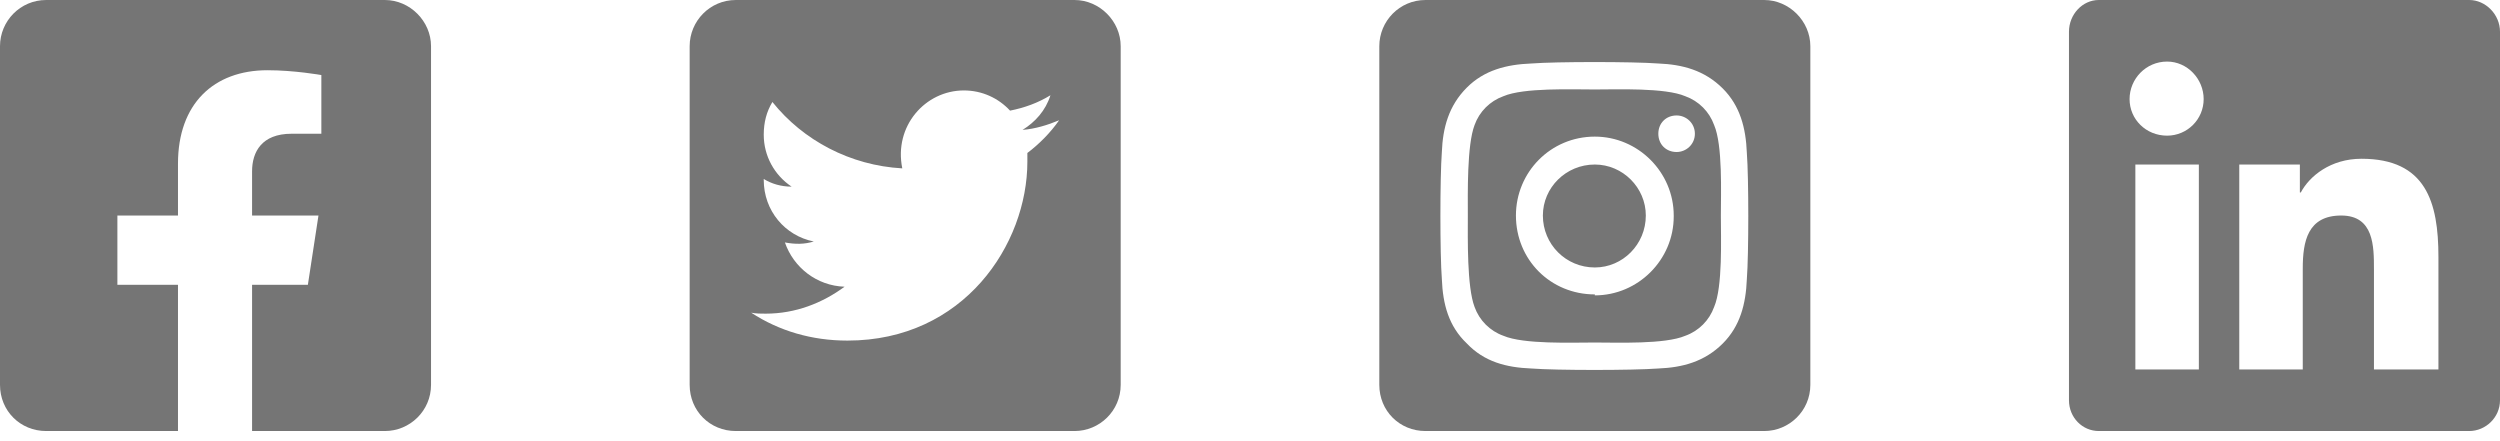 <svg width="153" height="27" viewBox="0 0 153 27" fill="none" xmlns="http://www.w3.org/2000/svg">
<path d="M23.553 0H2.826C1.237 0 0 1.295 0 2.826V23.553C0 25.143 1.237 26.379 2.826 26.379H10.893V17.429H7.184V13.19H10.893V10.01C10.893 6.359 13.072 4.298 16.369 4.298C18.018 4.298 19.667 4.593 19.667 4.593V8.185H17.841C16.016 8.185 15.427 9.303 15.427 10.481V13.19H19.49L18.842 17.429H15.427V26.379H23.553C25.084 26.379 26.379 25.143 26.379 23.553V2.826C26.379 1.295 25.084 0 23.553 0Z" fill="#757575"/>
<path d="M65.76 0H45.033C43.443 0 42.207 1.295 42.207 2.826V23.553C42.207 25.143 43.443 26.379 45.033 26.379H65.76C67.291 26.379 68.586 25.143 68.586 23.553V2.826C68.586 1.295 67.291 0 65.76 0ZM62.875 9.362C62.875 9.539 62.875 9.716 62.875 9.892C62.875 14.956 58.988 20.844 51.864 20.844C49.685 20.844 47.683 20.256 45.975 19.137C46.27 19.196 46.564 19.196 46.859 19.196C48.684 19.196 50.333 18.548 51.687 17.547C49.979 17.488 48.566 16.369 48.036 14.838C48.684 14.956 49.214 14.956 49.803 14.78C48.036 14.426 46.741 12.895 46.741 11.011V10.952C47.212 11.246 47.801 11.423 48.448 11.423C47.389 10.717 46.741 9.539 46.741 8.244C46.741 7.478 46.917 6.83 47.271 6.242C49.155 8.597 52.04 10.128 55.22 10.304C54.69 7.714 56.633 5.535 58.988 5.535C60.107 5.535 61.108 6.006 61.815 6.771C62.698 6.595 63.522 6.3 64.288 5.829C63.993 6.771 63.346 7.478 62.58 7.949C63.346 7.89 64.111 7.655 64.818 7.36C64.288 8.126 63.581 8.832 62.875 9.362Z" fill="#757575"/>
<path d="M97.603 10.069C95.837 10.069 94.424 11.482 94.424 13.19C94.424 14.956 95.837 16.369 97.603 16.369C99.311 16.369 100.724 14.956 100.724 13.19C100.724 11.482 99.311 10.069 97.603 10.069ZM104.905 7.655C104.61 6.83 103.963 6.183 103.138 5.888C101.902 5.358 98.958 5.476 97.603 5.476C96.19 5.476 93.246 5.358 92.01 5.888C91.185 6.183 90.538 6.83 90.243 7.655C89.772 8.891 89.831 11.835 89.831 13.19C89.831 14.603 89.772 17.547 90.243 18.784C90.538 19.608 91.185 20.256 92.01 20.55C93.246 21.08 96.19 20.962 97.603 20.962C98.958 20.962 101.902 21.08 103.138 20.55C103.963 20.256 104.61 19.608 104.905 18.784C105.435 17.547 105.317 14.603 105.317 13.19C105.317 11.835 105.435 8.891 104.905 7.655ZM97.603 18.018C94.895 18.018 92.775 15.898 92.775 13.19C92.775 10.54 94.895 8.361 97.603 8.361C100.253 8.361 102.432 10.54 102.432 13.19V13.248C102.432 15.898 100.253 18.077 97.603 18.077V18.018ZM102.608 9.303C101.961 9.303 101.49 8.832 101.49 8.185C101.49 7.537 101.961 7.066 102.608 7.066C103.197 7.066 103.727 7.537 103.727 8.185C103.727 8.832 103.197 9.303 102.608 9.303ZM107.967 0H87.24C85.65 0 84.414 1.295 84.414 2.826V23.553C84.414 25.143 85.65 26.379 87.24 26.379H107.967C109.498 26.379 110.793 25.143 110.793 23.553V2.826C110.793 1.295 109.498 0 107.967 0ZM106.907 17.076C106.848 18.607 106.495 19.961 105.435 21.021C104.316 22.14 102.962 22.493 101.49 22.552C99.9 22.67 95.248 22.67 93.717 22.552C92.186 22.493 90.832 22.14 89.772 21.021C88.653 19.961 88.3 18.607 88.241 17.076C88.123 15.545 88.123 10.893 88.241 9.303C88.3 7.831 88.653 6.477 89.772 5.358C90.832 4.298 92.186 3.945 93.717 3.886C95.248 3.768 99.9 3.768 101.49 3.886C102.962 3.945 104.316 4.298 105.435 5.417C106.495 6.477 106.848 7.831 106.907 9.362C107.025 10.893 107.025 15.545 106.907 17.076Z" fill="#757575"/>
<path d="M151.116 0H128.446C127.445 0 126.621 0.883 126.621 1.943V24.495C126.621 25.555 127.445 26.379 128.446 26.379H151.116C152.117 26.379 153 25.555 153 24.495V1.943C153 0.883 152.117 0 151.116 0ZM134.57 22.611H130.684V10.069H134.57V22.611ZM132.627 8.302C131.331 8.302 130.33 7.301 130.33 6.065C130.33 4.828 131.331 3.768 132.627 3.768C133.863 3.768 134.864 4.828 134.864 6.065C134.864 7.301 133.863 8.302 132.627 8.302ZM149.232 22.611H145.286V16.487C145.286 15.074 145.286 13.19 143.284 13.19C141.224 13.19 140.929 14.78 140.929 16.428V22.611H137.043V10.069H140.752V11.777H140.811C141.341 10.775 142.637 9.716 144.521 9.716C148.466 9.716 149.232 12.365 149.232 15.722V22.611Z" fill="#757575"/>
</svg>

